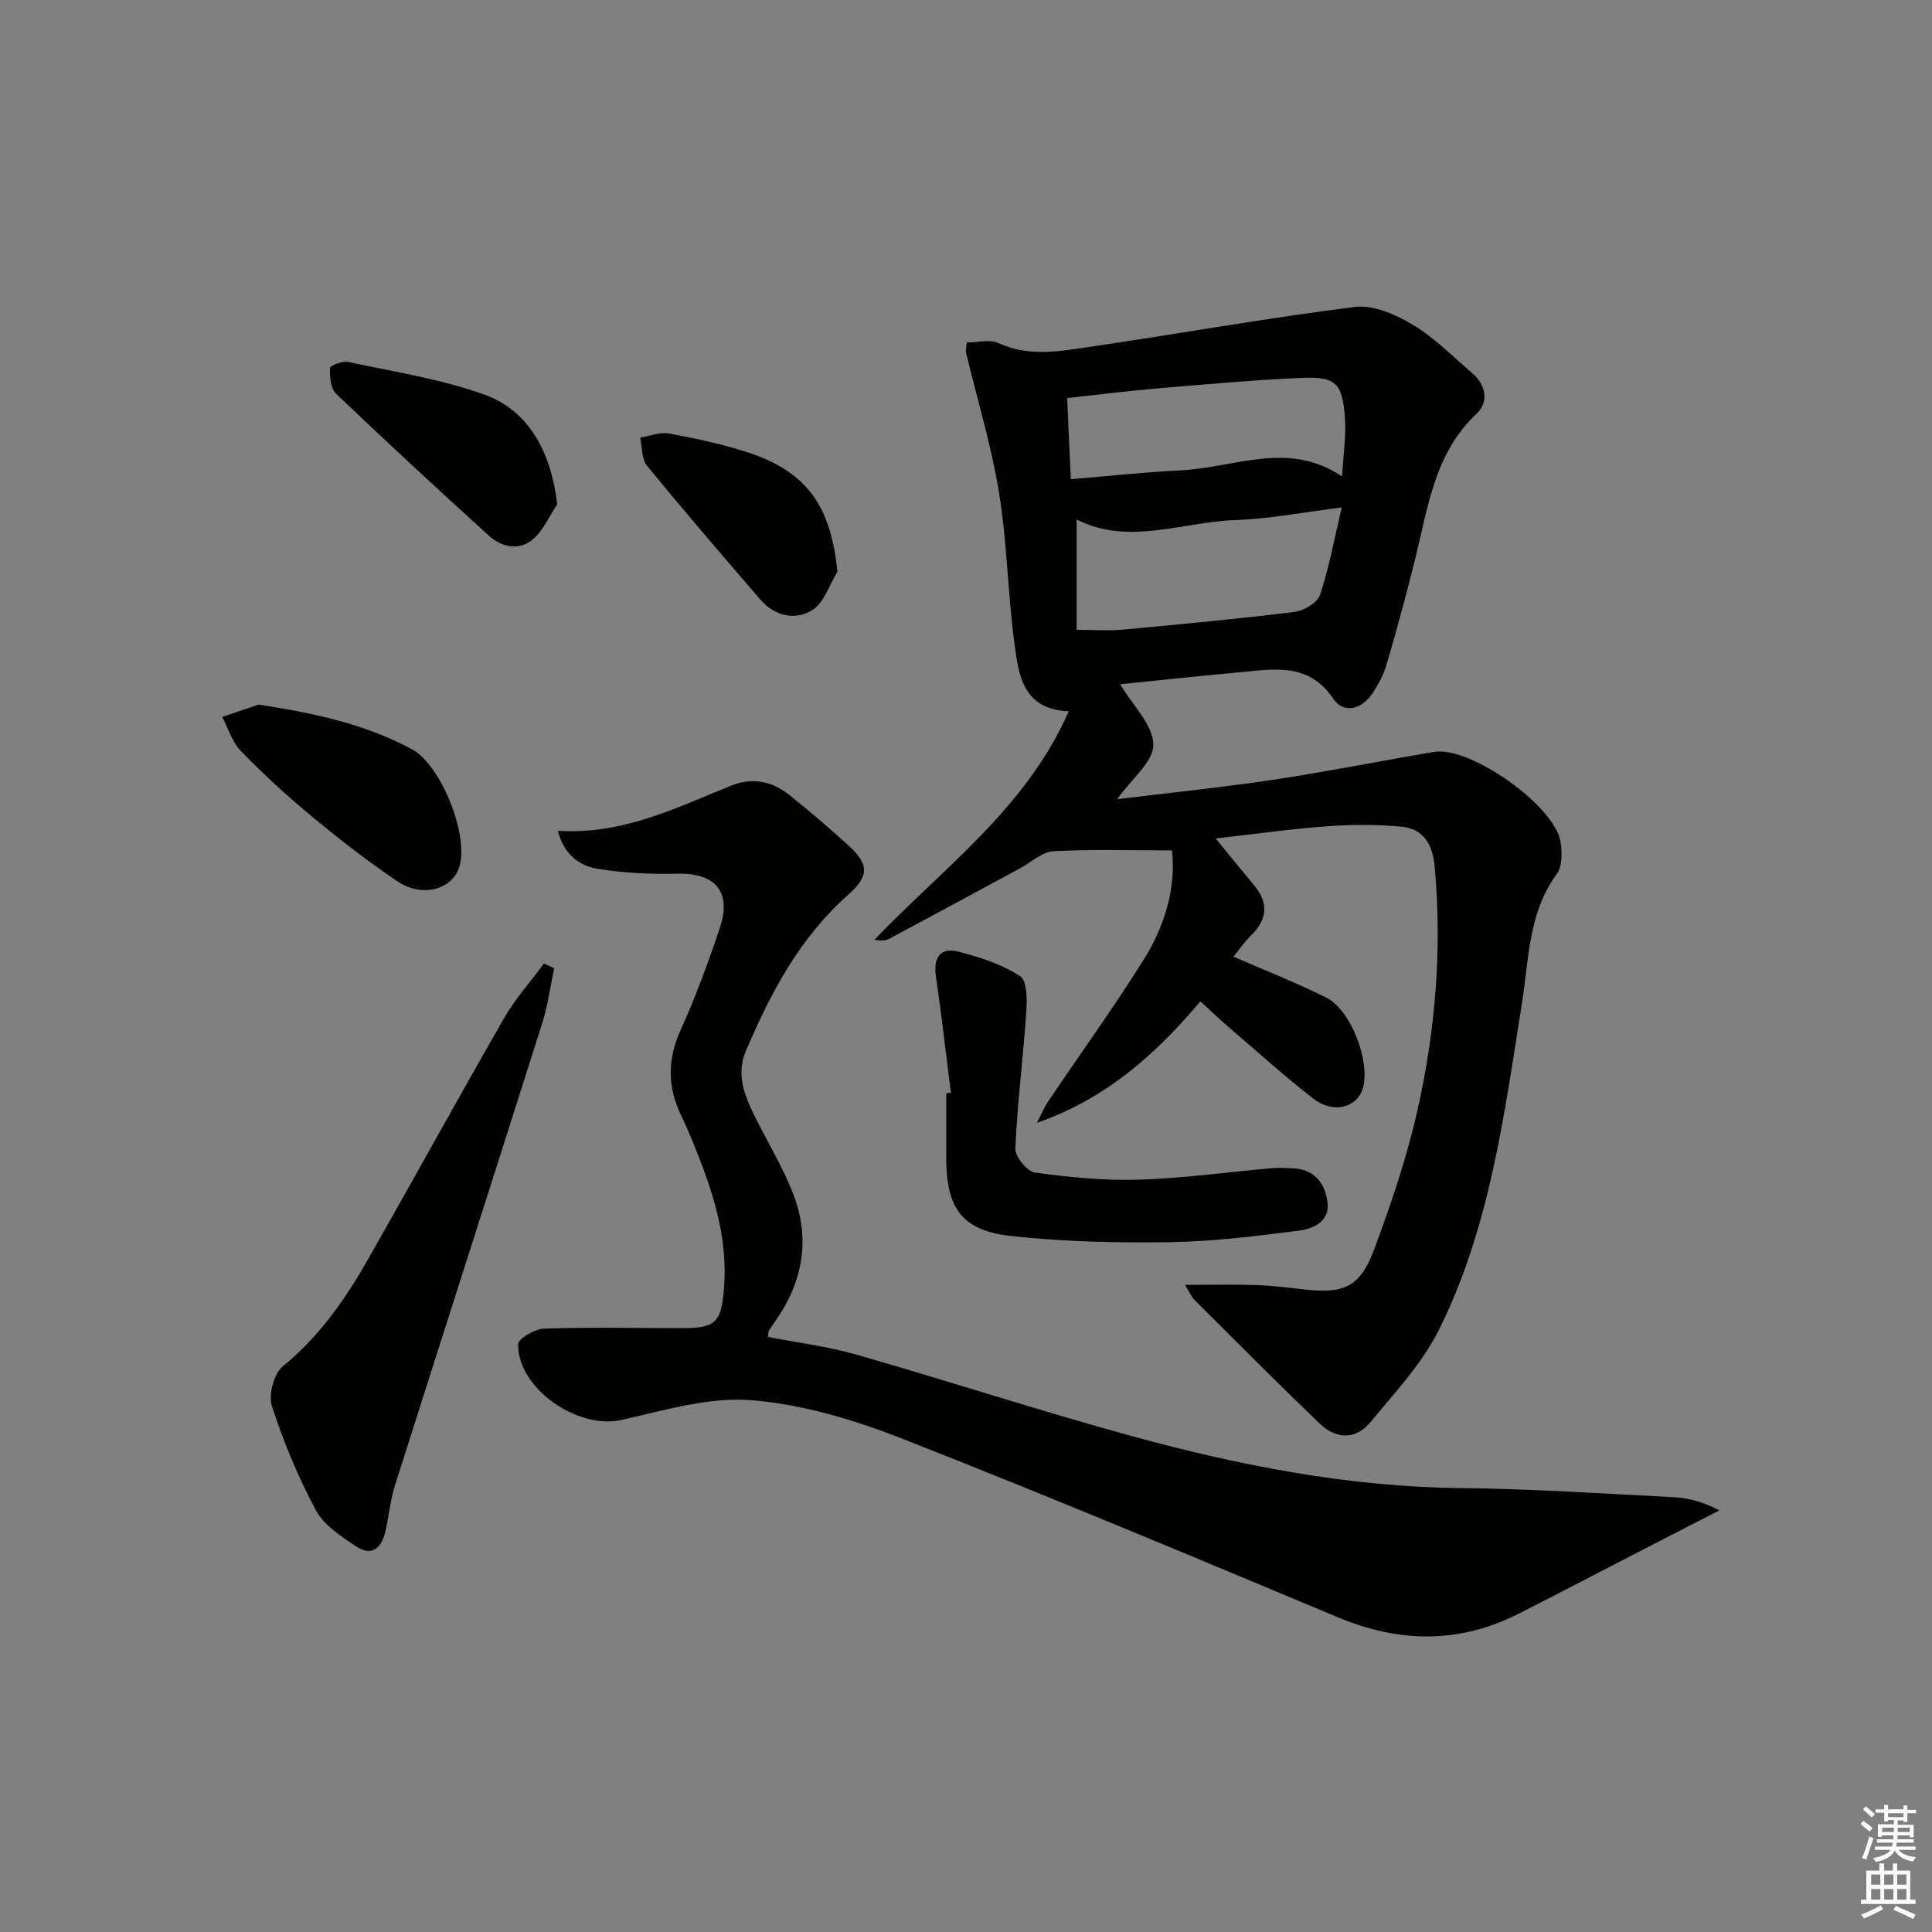 <svg enable-background="new 0 0 400 400" viewBox="0 0 400 400" xmlns="http://www.w3.org/2000/svg"><rect x="0" y="0" width="400" height="400" fill="#808080" stroke="none"/><g fill="#010100"><path d="m242.64 176.07c-8.37 0-16.48-.27-24.54.17-2.35.13-4.6 2.28-6.89 3.52-9.02 4.87-18.04 9.77-27.09 14.6-.8.43-1.83.43-3.08.21 14.24-14.9 31.42-27.22 40.24-47.31-9.57-.37-10.39-7.57-11.26-14.09-1.38-10.36-1.51-20.91-3.19-31.21-1.59-9.74-4.5-19.27-6.81-28.89-.11-.46.05-.98.12-2.16 2.23 0 4.78-.72 6.61.13 6.37 2.94 12.79 1.66 19.13.73 18.22-2.67 36.36-5.93 54.63-8.22 3.81-.48 8.42 1.55 11.93 3.65 4.52 2.7 8.34 6.59 12.38 10.06 2.88 2.47 3.45 5.99.89 8.39-8.67 8.16-10.02 19.17-12.64 29.78-1.82 7.4-3.83 14.76-5.97 22.08-.64 2.18-1.78 4.31-3.06 6.2-2.19 3.21-5.91 4.06-7.96 1.01-5.13-7.65-12.3-6.17-19.41-5.53-8.38.75-16.74 1.67-24.75 2.48 2.57 4.32 6.77 8.35 6.87 12.46.08 3.53-4.54 7.16-7.5 11.33 10.76-1.32 21.58-2.41 32.32-4.02 11.15-1.67 22.21-3.91 33.34-5.77 7.4-1.24 24.9 11.11 26.13 18.56.36 2.18.4 5.12-.77 6.72-5.88 8.02-5.75 17.54-7.19 26.63-3.67 23.12-6.62 46.48-17.19 67.72-3.48 7-9.14 12.98-14.17 19.12-3.07 3.74-7.15 3.57-10.55.31-8.75-8.41-17.31-17.02-25.91-25.58-.55-.55-.86-1.34-1.98-3.13 5.51 0 10.18-.12 14.84.04 3.31.11 6.62.54 9.92.91 8.13.91 11.48-.47 14.36-8.14 3.54-9.45 6.8-19.09 9.02-28.92 3.74-16.59 5.13-33.47 3.57-50.52-.43-4.64-2.34-7.84-6.99-8.25-5.06-.45-10.21-.44-15.28-.07-7.58.56-15.13 1.63-23.07 2.52 2.84 3.47 5.36 6.6 7.94 9.68 3.12 3.72 2.76 7.11-.66 10.46-1.4 1.37-2.52 3.02-3.59 4.34 6.61 2.88 13.06 5.4 19.22 8.48 5.14 2.57 9.18 13.36 7.56 18.78-1.21 4.04-6.16 5.33-10.27 2.12-6.03-4.7-11.72-9.83-17.53-14.82-1.89-1.62-3.69-3.35-5.84-5.31-9.2 10.95-19.61 20.22-33.84 25.15.82-1.56 1.51-3.21 2.49-4.66 6.58-9.78 13.51-19.33 19.75-29.33 4.4-7.09 6.59-15.04 5.72-22.41zm35.15-71c-8.36 1.04-15.08 2.37-21.83 2.59-11.18.38-22.39 5.38-33.05-.12v22.86c3.6 0 6.58.23 9.5-.04 11.9-1.1 23.8-2.21 35.66-3.68 1.92-.24 4.68-1.91 5.23-3.53 1.86-5.56 2.91-11.4 4.49-18.08zm.07-6.42c.25-4.46.85-8.27.59-12.03-.51-7.41-1.85-8.71-9.26-8.37-10.11.46-20.2 1.37-30.28 2.23-5.88.5-11.73 1.26-17.97 1.94.26 5.73.49 10.95.76 16.79 8.09-.67 15.49-1.48 22.92-1.84 10.98-.55 22.1-6.25 33.24 1.28z"/><path d="m115.49 172.01c13.46.85 24.53-4.78 35.88-9.35 4.45-1.79 8.54-.91 12.14 2 4.15 3.34 8.22 6.79 12.15 10.38 4.36 3.98 4.28 6.38-.11 10.27-9.98 8.85-16.02 20.28-21.13 32.29-2.17 5.11-.07 9.74 2.21 14.25 2.54 5.03 5.46 9.91 7.52 15.13 3.68 9.34 2.17 18.24-3.56 26.44-.48.68-.96 1.36-1.38 2.07-.15.26-.11.64-.21 1.31 6.1 1.19 12.35 1.95 18.32 3.66 19.14 5.49 38.08 11.69 57.28 16.94 22.14 6.05 44.59 10.43 67.73 10.69 14.79.16 29.58 1.13 44.36 1.9 3.07.16 6.1 1.06 9.28 2.72-6.15 3.16-12.31 6.32-18.46 9.49-7.69 3.96-15.34 7.99-23.06 11.89-12.35 6.25-24.73 6.08-37.46.75-30.04-12.57-60.07-25.16-90.39-37.05-9.92-3.89-20.58-7.07-31.11-7.9-8.8-.69-17.99 2.13-26.85 4.1-9.01 2.01-21.42-6.46-21.38-15.66 0-1.14 3.44-3.19 5.34-3.25 9.49-.32 18.99-.11 28.49-.1 7.14.01 8.28-1.14 8.83-8.55.8-10.61-2.54-20.32-6.44-29.91-.75-1.84-1.54-3.68-2.41-5.47-2.88-5.89-2.94-11.61-.19-17.72 3.13-6.95 5.81-14.14 8.2-21.38 2.44-7.38-1.07-11.24-8.82-11.06-5.45.13-10.98-.13-16.34-.98-3.73-.58-7.06-2.69-8.43-7.9z"/><path d="m114.74 200.47c-.82 3.82-1.32 7.74-2.5 11.44-10.1 31.9-20.35 63.74-30.47 95.64-.94 2.97-1.24 6.15-1.9 9.21-.77 3.55-2.7 5.73-6.26 3.34-3.07-2.06-6.58-4.37-8.23-7.46-3.66-6.84-6.69-14.11-9.08-21.49-.76-2.36.39-6.76 2.26-8.28 7.55-6.15 12.91-13.85 17.62-22.11 9.46-16.61 18.65-33.37 28.17-49.94 2.32-4.03 5.49-7.57 8.27-11.34.7.32 1.41.65 2.12.99z"/><path d="m196.86 226.22c-1.01-8.01-1.91-16.04-3.08-24.02-.58-3.99.88-6.15 4.75-5.15 4.42 1.14 8.96 2.62 12.71 5.08 1.47.96 1.4 5.01 1.22 7.6-.63 9.36-1.84 18.68-2.24 28.04-.07 1.68 2.45 4.78 4.07 5 7.14.98 14.42 1.69 21.61 1.47 9.1-.28 18.17-1.57 27.26-2.37 1.48-.13 2.99-.05 4.49.01 4.45.17 6.66 3.07 7.19 6.94.56 4.11-2.96 5.6-6.01 5.99-8.87 1.12-17.8 2.24-26.72 2.37-10.89.16-21.87-.09-32.69-1.27-10.26-1.12-13.48-5.72-13.51-16.09-.01-4.49 0-8.98 0-13.47.33-.05.64-.09.95-.13z"/><path d="m53.51 145.88c11.27 1.71 21.87 3.94 31.74 9.22 6.2 3.31 12.3 18.73 9.61 25.02-1.78 4.18-7.64 5.65-12.5 2.4-6.19-4.15-12.1-8.77-17.84-13.52-5.11-4.23-10.02-8.75-14.65-13.5-1.8-1.85-2.6-4.68-3.86-7.06 2.5-.86 5-1.71 7.5-2.56z"/><path d="m115.36 104.41c-1.62 2.43-2.83 5.34-4.96 7.19-2.86 2.48-6.48 1.75-9.14-.66-10.68-9.68-21.26-19.47-31.69-29.43-1.14-1.09-1.3-3.54-1.25-5.33.01-.48 2.61-1.5 3.79-1.24 9.49 2.05 19.22 3.52 28.29 6.8 9.14 3.31 13.76 12.03 14.96 22.67z"/><path d="m173.38 118.37c-1.68 2.72-2.75 6.41-5.18 7.93-3.54 2.22-7.8 1.28-10.77-2.16-7.91-9.17-15.8-18.34-23.47-27.71-1.14-1.4-.99-3.85-1.43-5.82 1.99-.32 4.09-1.21 5.96-.86 5.51 1.02 11.04 2.18 16.36 3.92 12.23 4.01 17.18 11.11 18.53 24.7z"/></g><path d="m385.2 377.6.6-.6c.6.4 1.3.9 1.9 1.5l-.6.7c-.8-.6-1.4-1.1-1.9-1.6zm.3 7.1c.6-1.4 1.1-2.9 1.5-4.5.3.1.6.3.9.4-.5 1.4-1 2.9-1.5 4.4zm.2-10.1.6-.6c.7.5 1.3 1.1 1.9 1.6l-.7.7c-.6-.6-1.2-1.2-1.8-1.7zm8.4-.8h.8v.9h1.8v.7h-1.8v1.8h-.8v-.3h-1.2v.9h3.3v2.6h-.8v-.4h-2.5c0 .3 0 .6-.1.8h3.4v.7h-3.5c0 .3-.1.6-.1.8h4v.7h-3.5c.7.9 1.9 1.3 3.6 1.5-.2.2-.4.5-.6.9-1.9-.3-3.2-1.1-3.8-2.3-.5 1.1-1.8 2-3.9 2.4-.2-.3-.4-.5-.6-.8 1.9-.4 3.1-.9 3.6-1.7h-3.2v-.7h3.5c.1-.2.1-.5.2-.8h-3.3v-.7h3.4c0-.2 0-.5 0-.8h-2.4v.3h-.8v-2.6h3.3v-.9h-1.2v.3h-.8v-1.8h-1.8v-.7h1.8v-.9h.8v.9h3.2zm-4.4 5.5h2.4c0-.3 0-.6 0-.9h-2.4zm1.2-3.1h3.2v-.8h-3.2zm4.4 2.2h-2.4v.9h2.5v-.9z" fill="#fcfbfa"/><path d="m389.2 385.8h.9v1.5h1.8v-1.5h.9v1.5h2.7v6h1.1v.9h-11.3v-.9h1.1v-6h2.7v-1.5zm.2 8.7.5.8c-1.2.6-2.5 1.3-4 1.9-.2-.3-.3-.6-.6-.8 1.6-.6 3-1.3 4.1-1.9zm-2-4.3h1.9v-2.1h-1.9zm0 3.1h1.9v-2.2h-1.9zm2.7-3.1h1.9v-2.1h-1.9zm0 3.1h1.9v-2.2h-1.9zm2.4 1.3c1.4.6 2.7 1.2 4.1 1.8l-.5.9c-1.5-.7-2.8-1.4-4.1-1.9zm2.2-6.5h-1.9v2.1h1.9zm-1.9 5.2h1.9v-2.2h-1.9z" fill="#fcfbfa"/></svg>